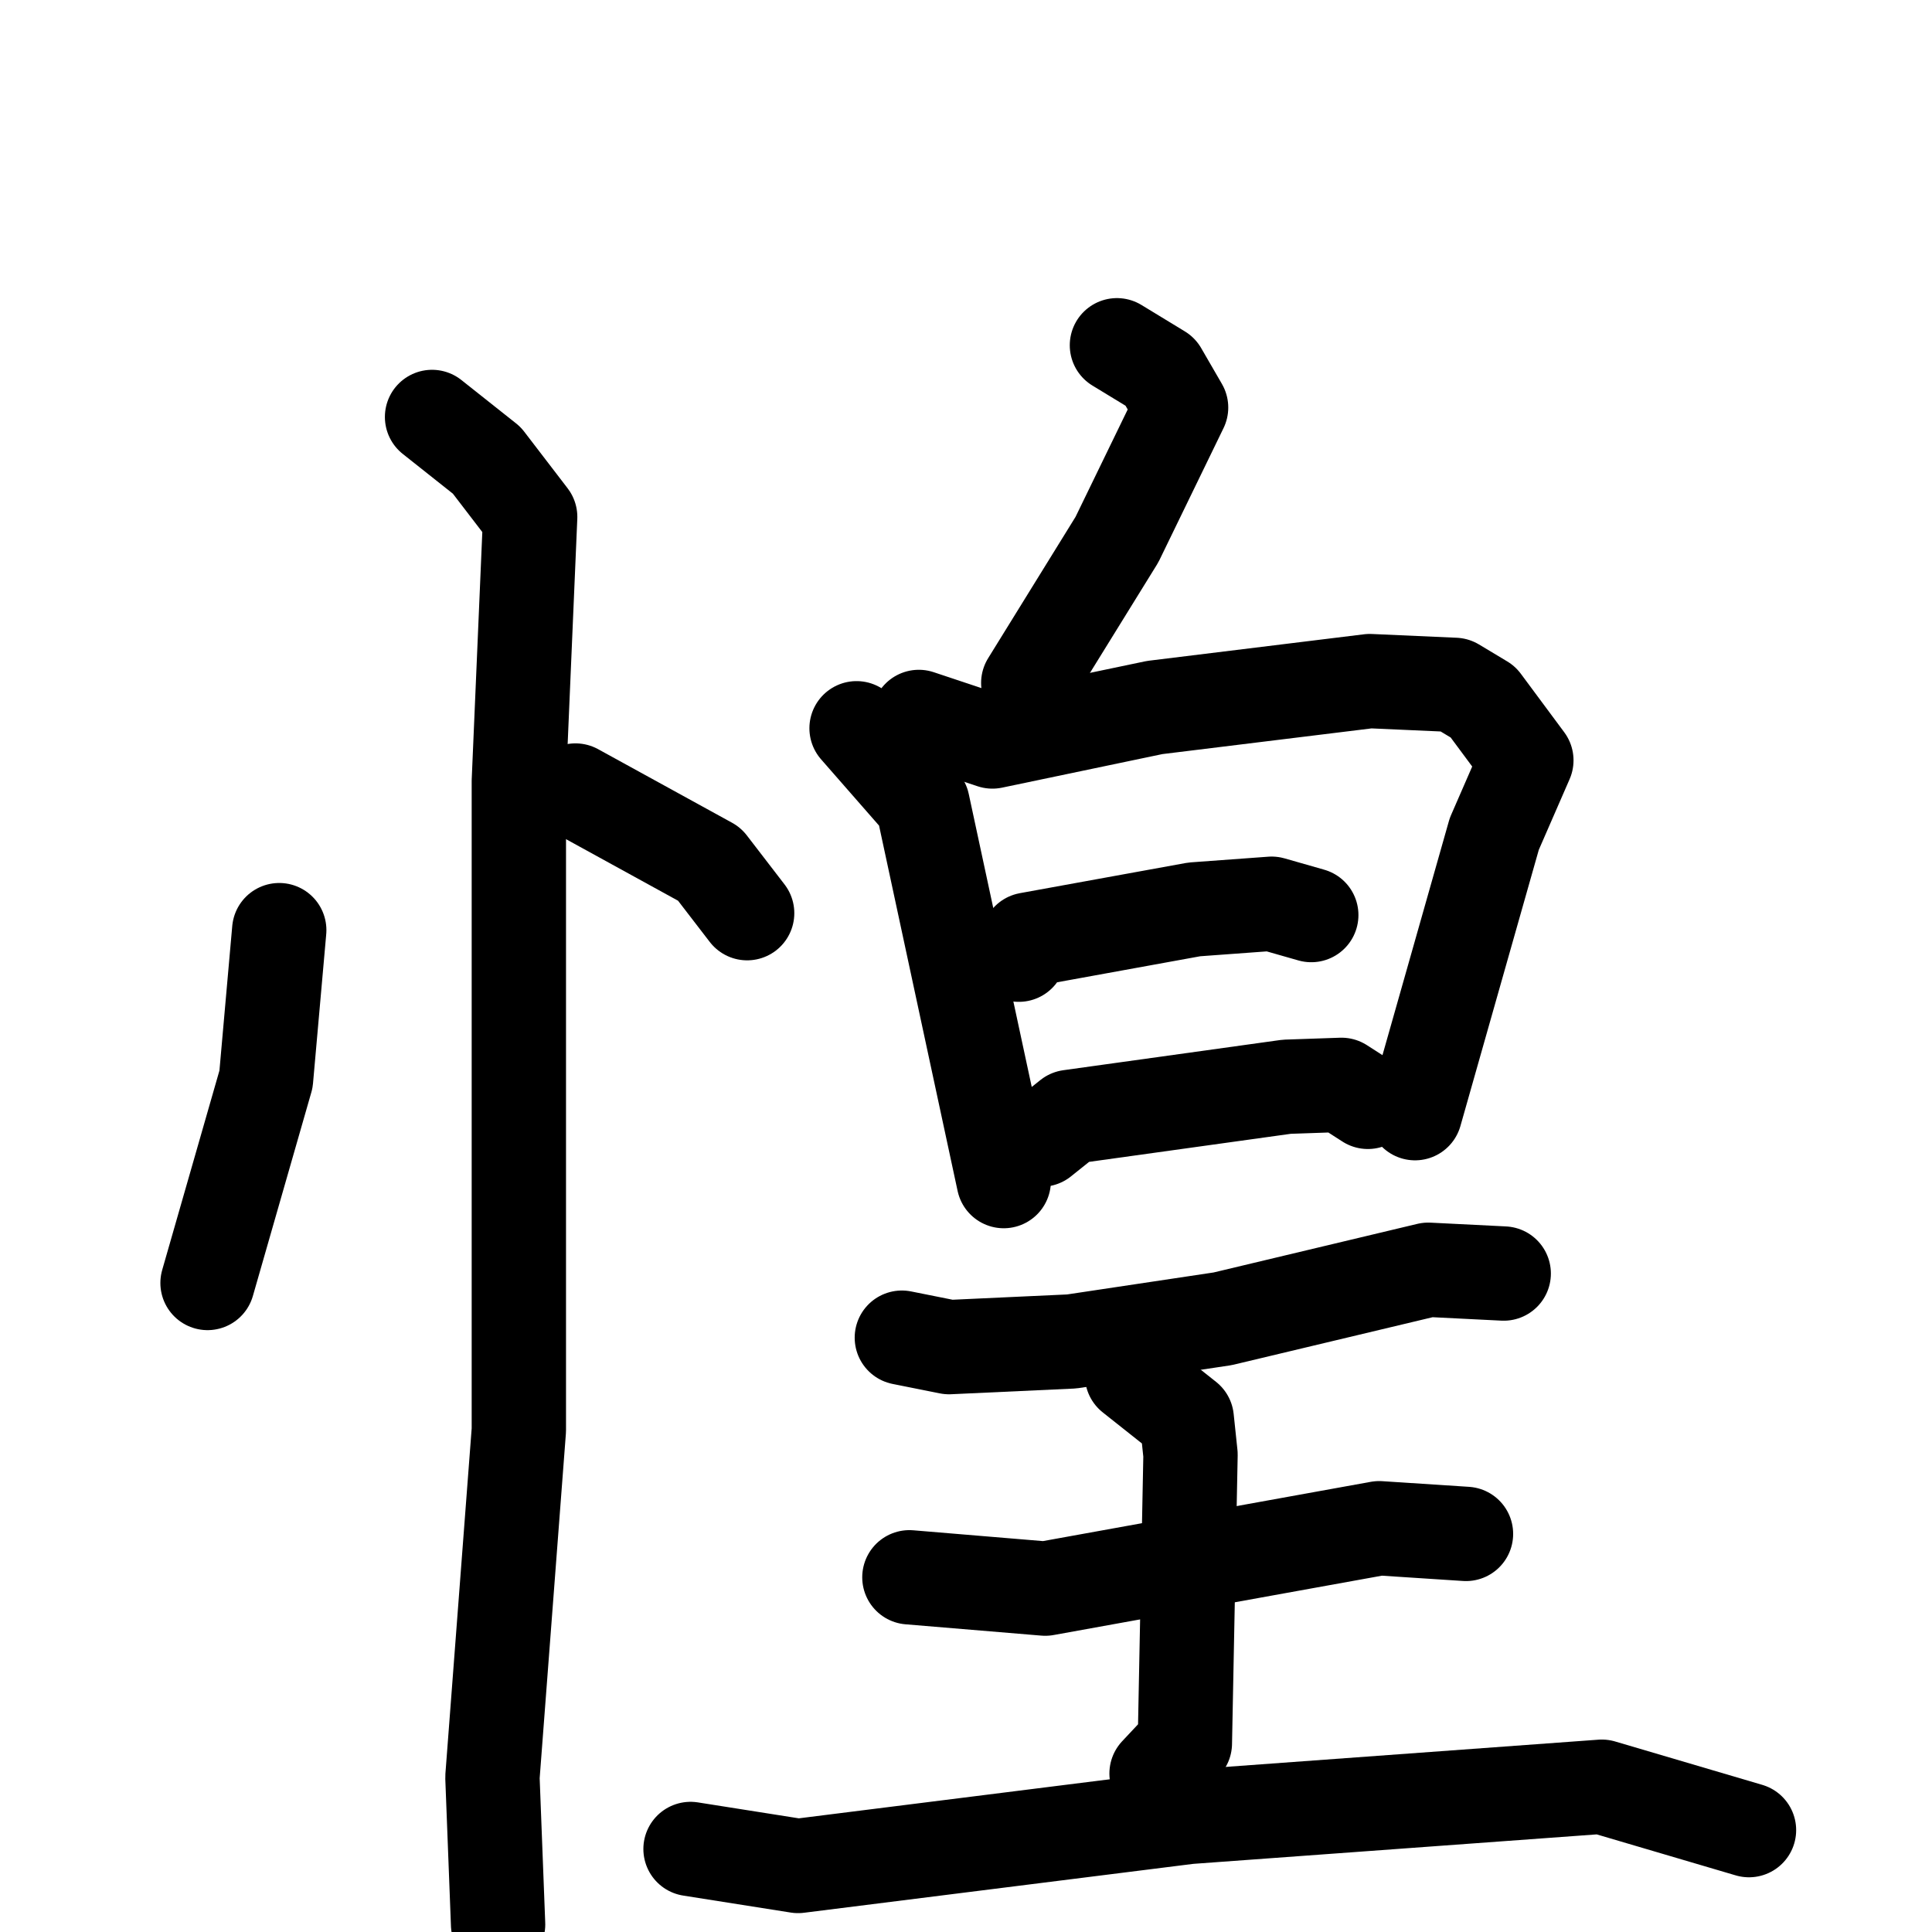 <svg xmlns="http://www.w3.org/2000/svg" viewBox="0 0 1024 1024">
  <g style="fill:none;stroke:#000000;stroke-width:50;stroke-linecap:round;stroke-linejoin:round;" transform="scale(1, 1) translate(0, 0)">
    <path d="M 148.0,493.0 L 141.0,572.0 L 110.0,680.0"/>
    <path d="M 305.0,419.0 L 376.0,458.0 L 396.0,484.0"/>
    <path d="M 229.0,221.0 L 258.0,244.0 L 281.0,274.0 L 275.0,414.0 L 275.0,758.0 L 261.0,942.0 L 264.0,1020.0"/>
    <path d="M 592.0,183.0 L 615.0,197.0 L 626.0,216.0 L 592.0,286.0 L 545.0,362.0"/>
    <path d="M 454.0,386.0 L 489.0,426.0 L 532.0,626.0"/>
    <path d="M 487.0,380.0 L 526.0,393.0 L 612.0,375.0 L 726.0,361.0 L 771.0,363.0 L 786.0,372.0 L 809.0,403.0 L 792.0,442.0 L 750.0,590.0"/>
    <path d="M 540.0,506.0 L 545.0,498.0 L 633.0,482.0 L 674.0,479.0 L 695.0,485.0"/>
    <path d="M 552.0,604.0 L 567.0,592.0 L 682.0,576.0 L 711.0,575.0 L 725.0,584.0"/>
    <path d="M 478.0,709.0 L 503.0,714.0 L 568.0,711.0 L 648.0,699.0 L 757.0,673.0 L 797.0,675.0"/>
    <path d="M 482.0,836.0 L 554.0,842.0 L 731.0,810.0 L 777.0,813.0"/>
    <path d="M 600.0,729.0 L 629.0,752.0 L 631.0,771.0 L 628.0,924.0 L 613.0,940.0"/>
    <path d="M 366.0,980.0 L 423.0,989.0 L 630.0,963.0 L 849.0,947.0 L 927.0,970.0"/>
  </g>
</svg>
